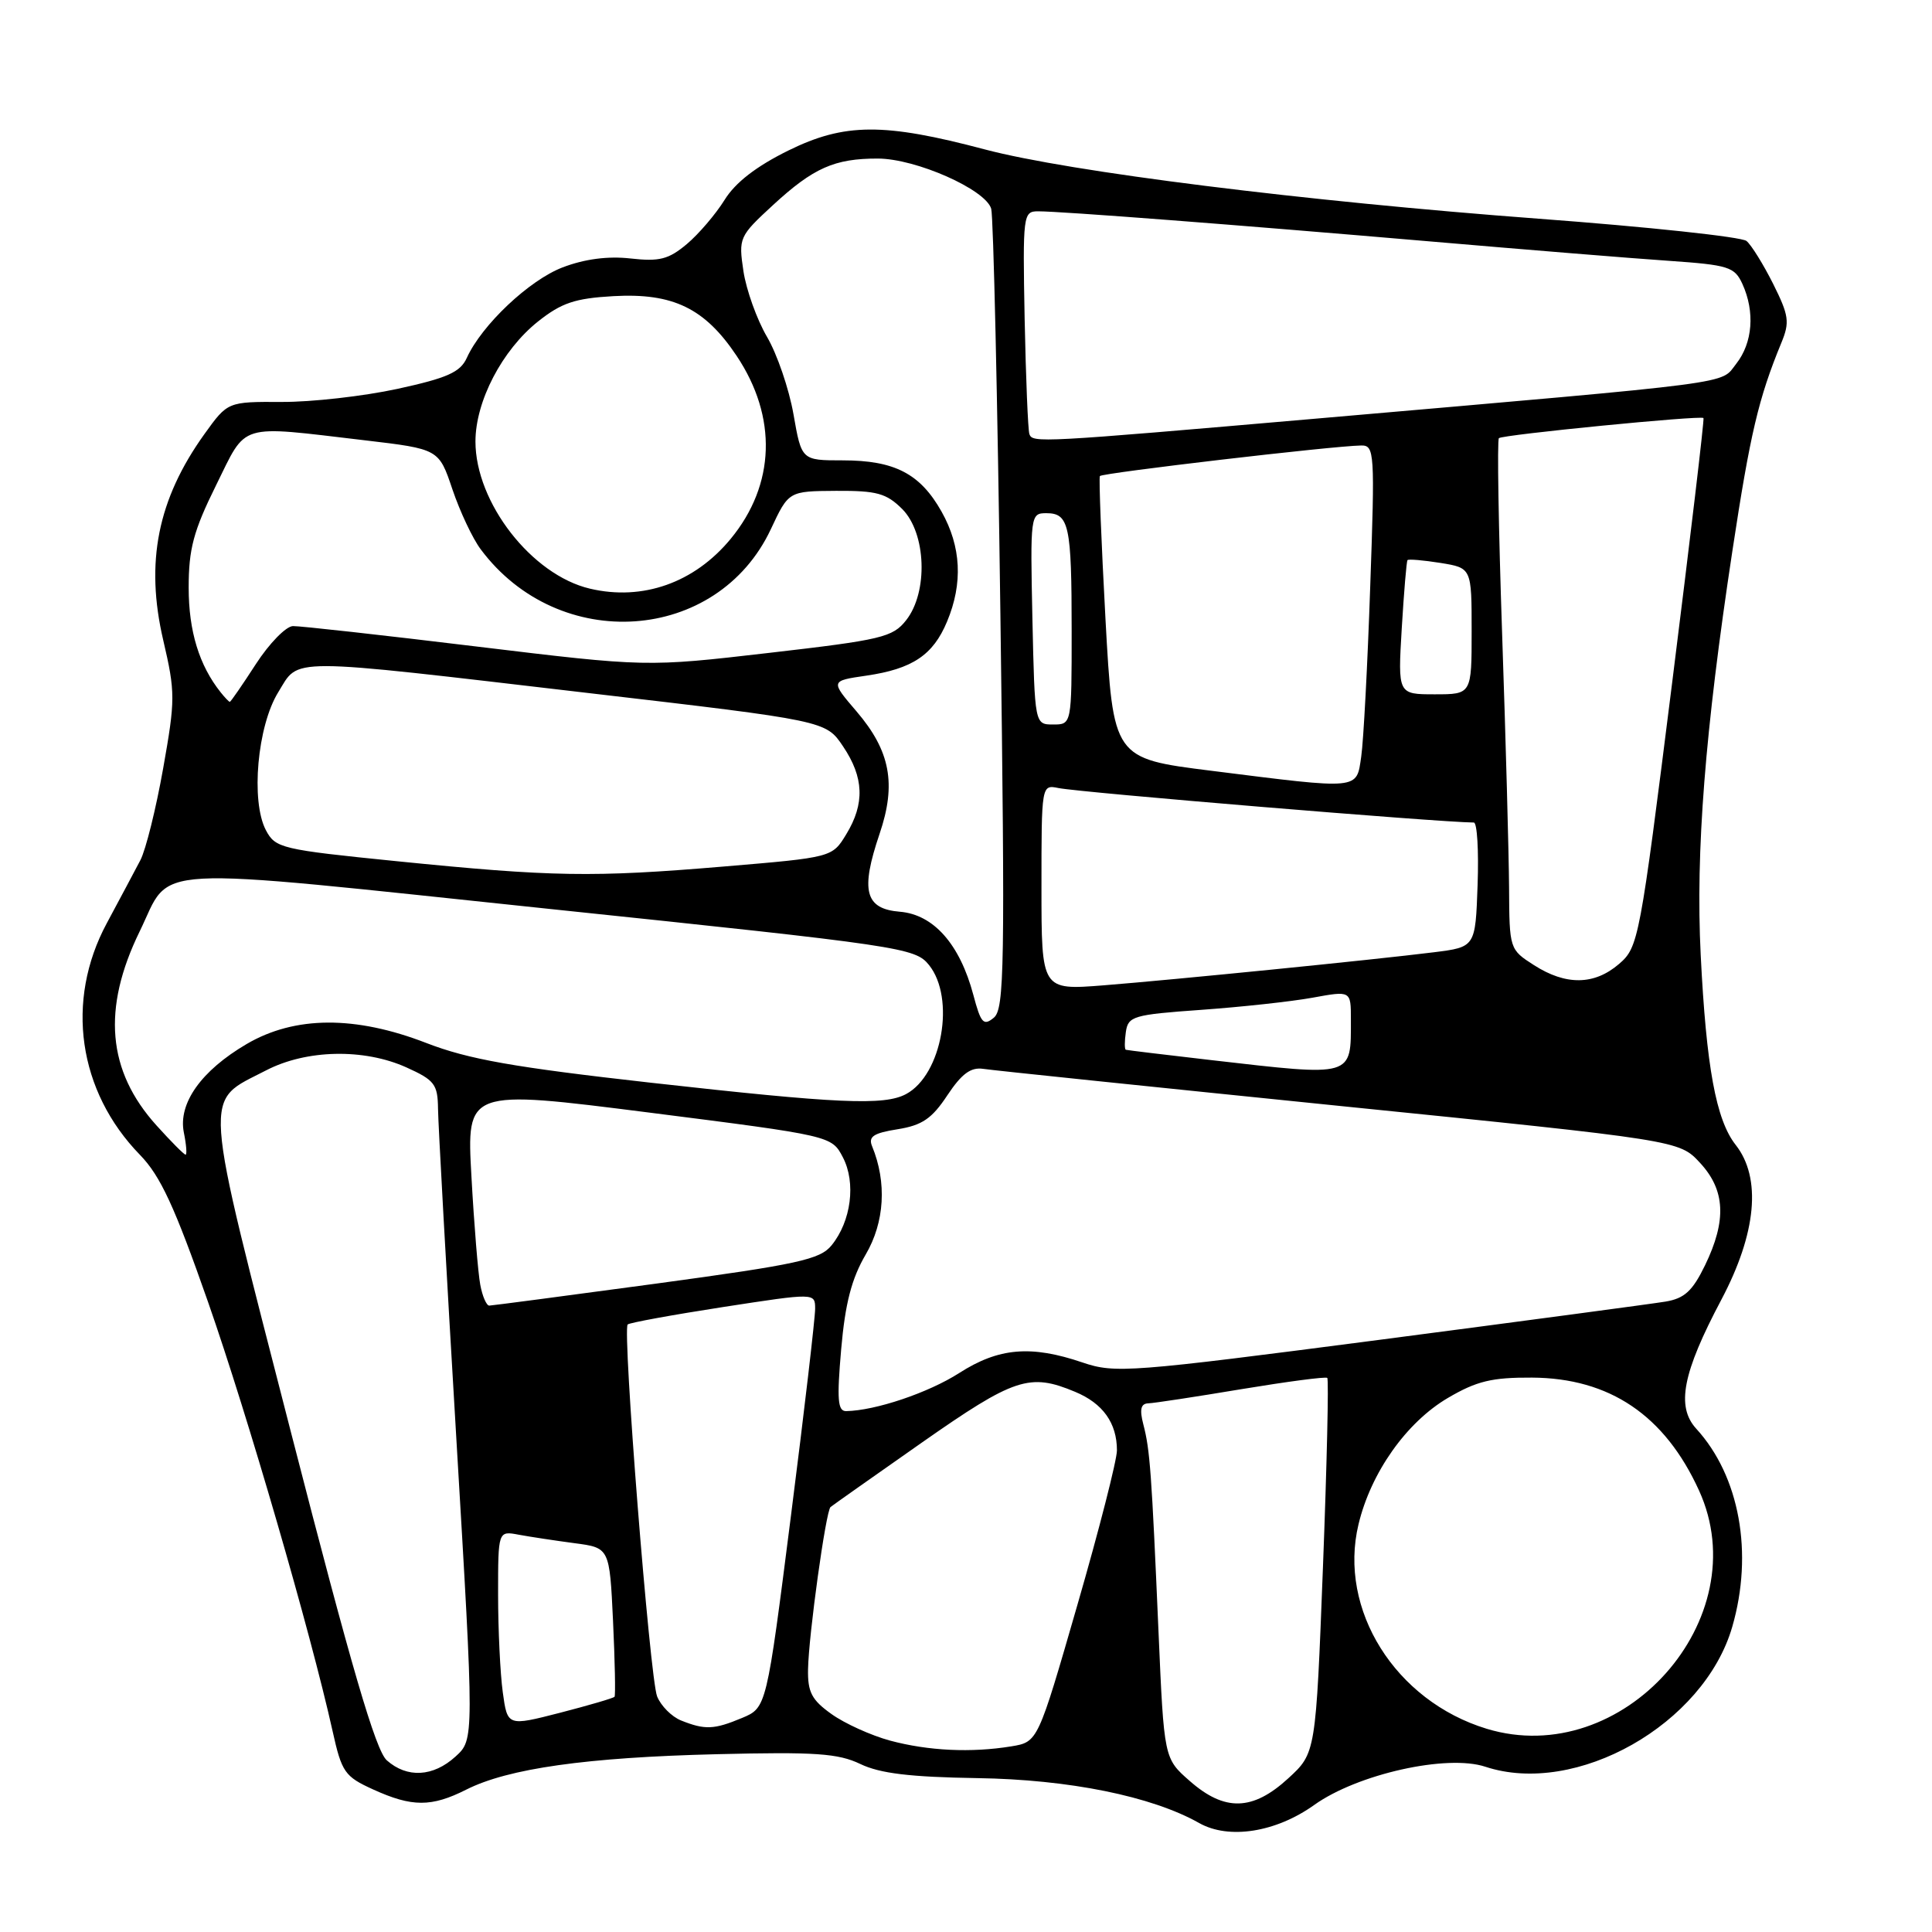 <?xml version="1.0" encoding="UTF-8" standalone="no"?>
<!DOCTYPE svg PUBLIC "-//W3C//DTD SVG 1.1//EN" "http://www.w3.org/Graphics/SVG/1.1/DTD/svg11.dtd" >
<svg xmlns="http://www.w3.org/2000/svg" xmlns:xlink="http://www.w3.org/1999/xlink" version="1.1" viewBox="0 0 256 256">
 <g >
 <path fill="currentColor"
d=" M 174.15 239.16 C 179.88 235.07 191.73 232.42 196.81 234.10 C 208.85 238.08 225.79 228.48 229.53 215.57 C 232.36 205.80 230.51 195.59 224.76 189.31 C 222.08 186.37 222.95 181.91 228.08 172.23 C 232.75 163.41 233.43 156.09 229.99 151.71 C 227.38 148.40 226.09 141.36 225.35 126.50 C 224.67 112.86 225.92 96.89 229.55 73.00 C 231.91 57.45 233.01 52.78 236.04 45.42 C 237.17 42.69 237.04 41.80 234.96 37.63 C 233.66 35.04 232.07 32.47 231.42 31.93 C 230.77 31.39 218.37 30.06 203.87 28.98 C 172.83 26.66 141.72 22.77 130.50 19.80 C 117.11 16.25 111.91 16.28 104.47 19.94 C 100.21 22.04 97.43 24.19 96.01 26.49 C 94.84 28.37 92.59 31.01 91.01 32.34 C 88.59 34.37 87.38 34.68 83.55 34.25 C 80.55 33.91 77.45 34.32 74.55 35.43 C 70.13 37.12 63.84 43.05 61.85 47.43 C 60.99 49.32 59.27 50.09 52.65 51.53 C 48.17 52.50 41.28 53.28 37.34 53.26 C 30.17 53.23 30.17 53.23 27.10 57.50 C 20.89 66.15 19.22 74.50 21.63 84.83 C 23.24 91.74 23.24 92.70 21.62 101.81 C 20.68 107.12 19.32 112.60 18.60 113.98 C 17.87 115.37 15.87 119.13 14.14 122.35 C 8.62 132.63 10.34 144.60 18.55 153.03 C 21.27 155.83 23.14 159.88 27.57 172.53 C 32.82 187.55 41.15 216.25 44.07 229.38 C 45.28 234.84 45.68 235.40 49.44 237.11 C 54.60 239.46 57.17 239.46 61.79 237.13 C 67.34 234.33 77.72 232.86 95.00 232.44 C 108.03 232.12 111.06 232.33 114.00 233.74 C 116.60 234.99 120.59 235.47 129.50 235.61 C 141.64 235.79 152.61 238.01 158.89 241.56 C 162.82 243.78 169.06 242.80 174.15 239.16 Z  M 157.66 236.00 C 154.24 233.01 154.24 233.01 153.51 216.25 C 152.59 195.03 152.38 192.12 151.50 188.75 C 150.98 186.76 151.16 185.99 152.14 185.95 C 152.89 185.93 158.45 185.08 164.50 184.07 C 170.55 183.07 175.67 182.39 175.87 182.58 C 176.08 182.76 175.82 194.02 175.30 207.60 C 174.35 232.29 174.35 232.29 170.69 235.65 C 165.99 239.96 162.28 240.06 157.66 236.00 Z  M 51.25 233.25 C 49.78 231.95 46.56 220.92 38.63 190.08 C 26.66 143.47 26.85 146.19 35.26 141.83 C 40.60 139.06 48.23 138.90 53.86 141.44 C 57.58 143.12 58.00 143.67 58.04 146.90 C 58.06 148.88 59.15 168.50 60.46 190.50 C 62.84 230.50 62.84 230.50 60.36 232.75 C 57.40 235.45 53.94 235.64 51.25 233.25 Z  M 117.94 230.64 C 115.43 229.96 111.94 228.38 110.19 227.13 C 107.56 225.26 107.01 224.22 107.07 221.18 C 107.15 216.67 109.43 200.21 110.05 199.69 C 110.30 199.48 115.74 195.64 122.15 191.15 C 134.41 182.57 136.43 181.90 142.45 184.42 C 146.14 185.95 148.00 188.56 148.00 192.18 C 148.00 193.46 145.65 202.67 142.76 212.66 C 137.52 230.82 137.52 230.82 134.01 231.40 C 128.71 232.27 123.01 232.00 117.94 230.64 Z  M 196.99 229.07 C 184.88 225.38 177.29 213.28 180.01 201.98 C 181.65 195.12 186.36 188.46 191.86 185.23 C 195.66 183.00 197.68 182.51 203.00 182.54 C 213.28 182.60 220.59 187.53 225.13 197.50 C 232.89 214.51 215.02 234.55 196.99 229.07 Z  M 66.62 224.23 C 66.28 221.75 66.00 215.92 66.00 211.28 C 66.00 202.84 66.00 202.84 68.75 203.36 C 70.26 203.64 73.58 204.14 76.13 204.48 C 80.77 205.09 80.77 205.09 81.23 214.79 C 81.48 220.13 81.57 224.65 81.43 224.83 C 81.29 225.01 78.04 225.96 74.21 226.95 C 67.24 228.74 67.24 228.74 66.62 224.23 Z  M 90.24 227.97 C 89.00 227.47 87.57 226.03 87.07 224.78 C 86.11 222.37 82.45 176.21 83.17 175.50 C 83.40 175.27 89.08 174.23 95.80 173.19 C 108.00 171.31 108.00 171.31 108.01 173.40 C 108.02 174.56 106.58 186.93 104.80 200.89 C 101.57 226.28 101.57 226.28 98.32 227.64 C 94.61 229.19 93.41 229.24 90.24 227.97 Z  M 111.46 178.78 C 111.99 172.70 112.84 169.43 114.71 166.23 C 117.22 161.95 117.53 156.68 115.56 151.89 C 115.03 150.61 115.73 150.14 118.94 149.63 C 122.19 149.11 123.49 148.22 125.53 145.13 C 127.43 142.27 128.64 141.38 130.29 141.63 C 131.50 141.82 152.75 144.02 177.50 146.54 C 222.50 151.10 222.50 151.10 225.25 154.07 C 228.61 157.69 228.81 161.70 225.93 167.65 C 224.27 171.06 223.21 172.05 220.68 172.47 C 218.93 172.76 201.86 175.04 182.74 177.54 C 149.65 181.85 147.76 182.00 143.45 180.54 C 136.61 178.21 132.33 178.58 127.09 181.94 C 123.01 184.55 116.02 186.91 112.12 186.98 C 111.00 187.00 110.88 185.45 111.46 178.78 Z  M 63.64 170.25 C 63.35 168.74 62.82 162.29 62.47 155.92 C 61.82 144.35 61.82 144.35 86.01 147.42 C 110.20 150.50 110.20 150.50 111.69 153.36 C 113.44 156.72 112.79 161.81 110.19 165.01 C 108.67 166.89 105.76 167.53 86.98 170.08 C 75.16 171.68 65.20 172.99 64.83 173.00 C 64.46 173.00 63.92 171.76 63.64 170.25 Z  M 20.74 149.13 C 14.21 141.90 13.50 133.67 18.51 123.41 C 22.87 114.47 18.31 114.72 72.84 120.44 C 119.51 125.32 121.25 125.58 123.09 127.86 C 126.63 132.25 124.83 142.42 120.06 144.97 C 117.16 146.52 111.09 146.25 86.19 143.46 C 68.06 141.42 62.10 140.37 56.51 138.21 C 47.07 134.55 39.06 134.60 32.68 138.34 C 26.66 141.87 23.59 146.20 24.36 150.06 C 24.69 151.68 24.79 153.00 24.59 153.00 C 24.39 153.00 22.66 151.26 20.74 149.13 Z  M 160.50 140.47 C 154.45 139.77 149.36 139.16 149.18 139.10 C 149.00 139.05 149.00 137.99 149.18 136.75 C 149.48 134.65 150.15 134.45 159.17 133.81 C 164.48 133.43 171.12 132.71 173.92 132.20 C 179.00 131.27 179.00 131.27 179.00 135.05 C 179.00 142.79 179.49 142.65 160.50 140.47 Z  M 128.97 131.82 C 127.18 125.11 123.71 121.18 119.24 120.81 C 114.61 120.43 113.99 118.03 116.55 110.48 C 118.80 103.87 117.97 99.50 113.50 94.27 C 110.03 90.22 110.03 90.22 114.77 89.53 C 120.89 88.64 123.64 86.81 125.49 82.36 C 127.61 77.29 127.37 72.43 124.76 67.79 C 121.93 62.76 118.54 61.00 111.66 61.00 C 106.21 61.00 106.21 61.00 105.14 54.89 C 104.55 51.53 102.97 46.91 101.63 44.63 C 100.29 42.34 98.89 38.43 98.51 35.94 C 97.85 31.51 97.94 31.31 102.42 27.18 C 107.78 22.24 110.58 21.00 116.32 21.01 C 121.37 21.02 130.60 25.11 131.34 27.66 C 131.63 28.67 132.18 52.91 132.56 81.52 C 133.18 128.10 133.09 133.68 131.69 134.85 C 130.32 135.98 129.97 135.59 128.97 131.82 Z  M 138.00 117.59 C 138.00 103.99 138.00 103.96 140.25 104.42 C 143.15 105.01 190.59 108.95 195.29 108.99 C 195.73 109.00 195.95 112.71 195.79 117.25 C 195.50 125.49 195.50 125.49 190.00 126.18 C 181.80 127.20 155.66 129.81 146.25 130.56 C 138.00 131.21 138.00 131.21 138.00 117.59 Z  M 203.25 127.88 C 200.03 125.82 200.00 125.74 199.96 117.65 C 199.93 113.17 199.52 98.03 199.04 84.00 C 198.56 69.97 198.37 58.30 198.61 58.06 C 199.07 57.60 225.34 55.02 225.72 55.39 C 225.85 55.51 223.97 71.33 221.56 90.53 C 217.28 124.59 217.11 125.51 214.53 127.73 C 211.25 130.55 207.49 130.60 203.25 127.88 Z  M 52.53 114.11 C 37.25 112.57 36.49 112.39 35.23 110.00 C 33.21 106.15 34.10 96.20 36.87 91.72 C 39.72 87.10 37.44 87.09 77.96 91.83 C 109.43 95.50 109.43 95.50 111.71 98.90 C 114.48 103.01 114.61 106.49 112.13 110.55 C 110.27 113.61 110.27 113.61 95.88 114.82 C 78.52 116.28 73.18 116.19 52.53 114.11 Z  M 160.50 102.13 C 147.50 100.50 147.50 100.50 146.48 82.00 C 145.93 71.83 145.59 63.31 145.74 63.08 C 146.01 62.67 176.64 59.08 180.36 59.03 C 182.13 59.00 182.19 59.90 181.56 77.75 C 181.21 88.06 180.67 98.19 180.37 100.25 C 179.72 104.69 180.37 104.63 160.50 102.13 Z  M 136.80 82.00 C 136.51 68.26 136.54 68.00 138.64 68.00 C 141.66 68.00 142.00 69.57 142.00 83.58 C 142.00 96.00 142.00 96.00 139.55 96.00 C 137.11 96.00 137.11 96.00 136.80 82.00 Z  M 29.25 91.75 C 26.39 88.17 25.00 83.62 25.00 77.87 C 25.00 72.74 25.63 70.37 28.62 64.32 C 32.77 55.93 31.37 56.35 48.32 58.34 C 58.15 59.50 58.15 59.50 59.95 64.85 C 60.95 67.80 62.63 71.37 63.70 72.79 C 74.06 86.68 95.05 85.22 102.14 70.12 C 104.50 65.08 104.50 65.08 110.80 65.04 C 116.18 65.01 117.45 65.36 119.55 67.45 C 122.73 70.64 123.01 78.45 120.07 82.18 C 118.30 84.44 116.83 84.79 101.91 86.51 C 85.67 88.39 85.67 88.39 63.09 85.66 C 50.66 84.15 39.74 82.94 38.82 82.96 C 37.90 82.98 35.68 85.25 33.90 88.00 C 32.12 90.75 30.57 93.00 30.45 93.00 C 30.34 93.00 29.80 92.44 29.25 91.75 Z  M 185.74 83.25 C 186.03 78.44 186.37 74.37 186.50 74.22 C 186.63 74.06 188.59 74.23 190.87 74.59 C 195.00 75.26 195.00 75.26 195.00 83.63 C 195.00 92.00 195.00 92.00 190.11 92.00 C 185.22 92.00 185.22 92.00 185.74 83.25 Z  M 78.17 78.00 C 70.46 76.19 63.00 66.60 63.00 58.50 C 63.00 53.17 66.54 46.38 71.29 42.60 C 74.40 40.13 76.18 39.53 81.29 39.24 C 89.18 38.80 93.39 40.84 97.60 47.14 C 103.03 55.26 102.74 64.22 96.82 71.40 C 92.02 77.22 85.16 79.65 78.17 78.00 Z  M 136.40 57.52 C 136.21 56.96 135.93 50.09 135.77 42.25 C 135.51 28.46 135.57 28.00 137.55 28.00 C 140.64 28.00 163.73 29.78 189.50 31.99 C 202.15 33.08 216.38 34.24 221.13 34.56 C 229.05 35.11 229.84 35.36 230.88 37.63 C 232.56 41.32 232.24 45.43 230.06 48.20 C 227.88 50.96 231.19 50.53 174.50 55.46 C 137.61 58.66 136.82 58.70 136.40 57.52 Z "/>
</g>
</svg>